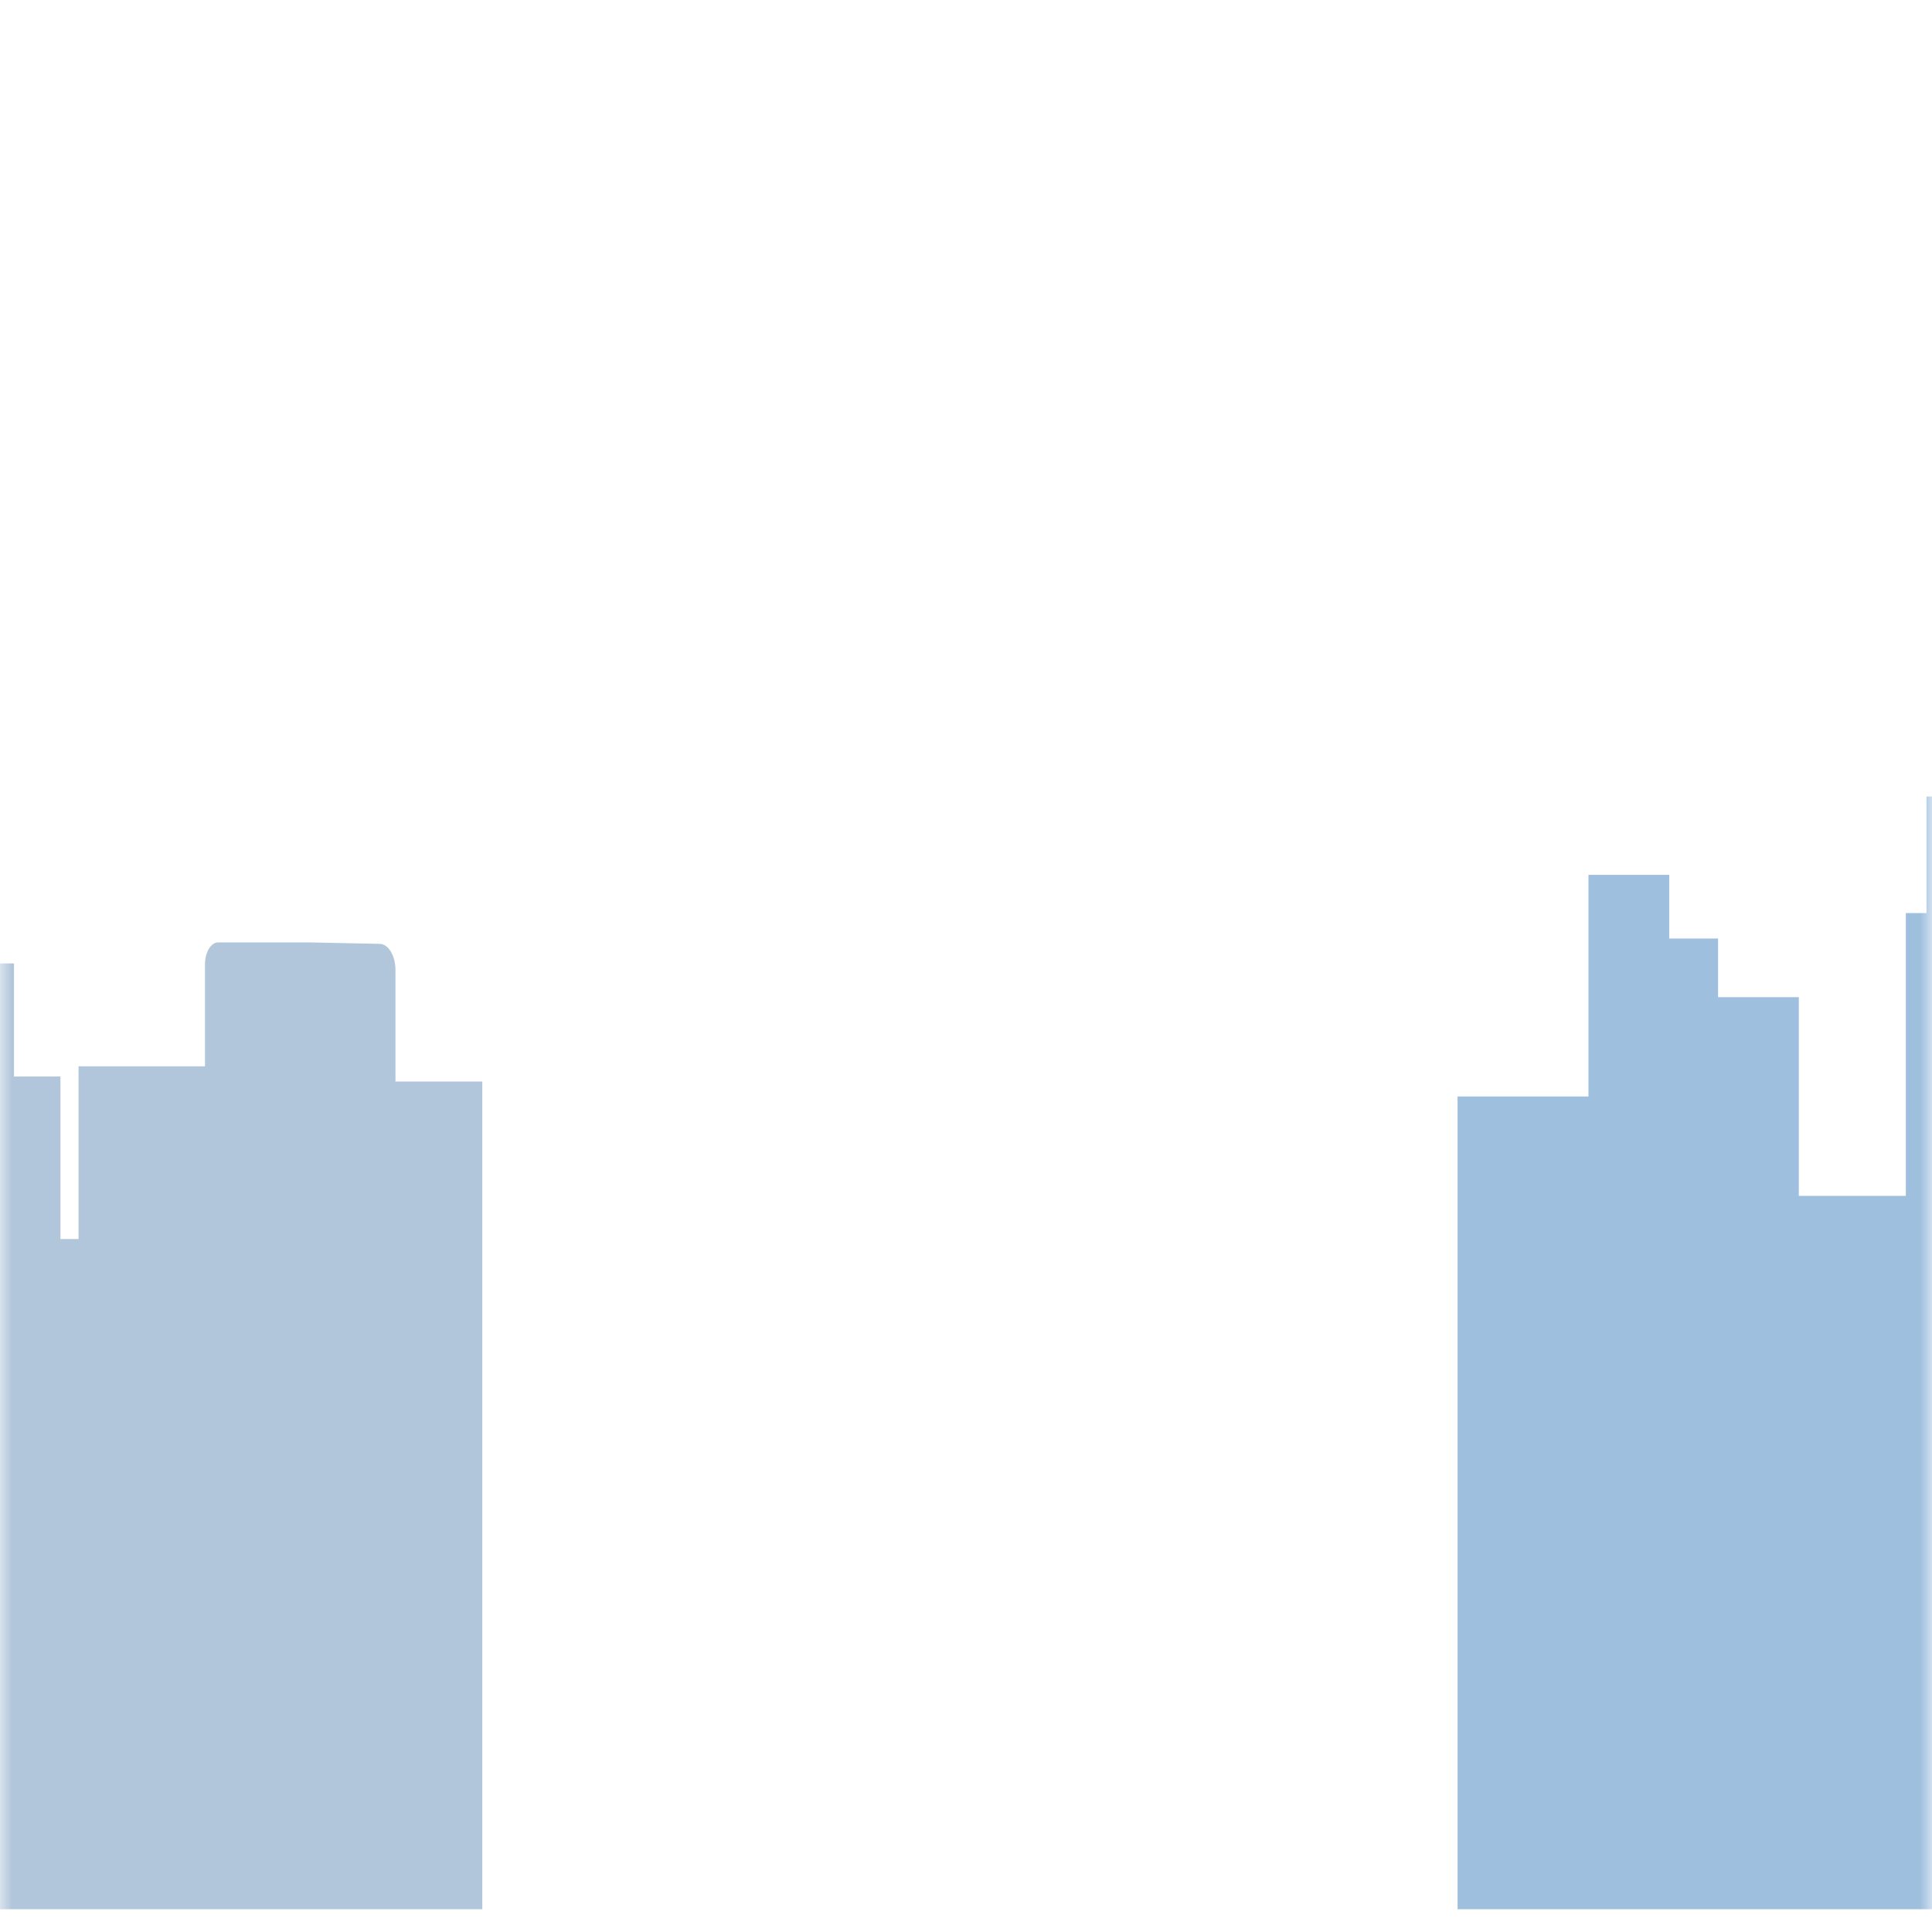 <?xml version="1.0" encoding="UTF-8"?>
<svg width="80px" height="80px" viewBox="0 0 80 80" version="1.1" xmlns="http://www.w3.org/2000/svg" xmlns:xlink="http://www.w3.org/1999/xlink">
    <title>intercity</title>
    <defs>
        <rect id="path-1" x="0" y="0" width="80" height="80"></rect>
        <rect id="path-3" x="0" y="0" width="169.565" height="65"></rect>
    </defs>
    <g id="Page-1" stroke="none" stroke-width="1" fill="none" fill-rule="evenodd">
        <g id="Artboard" transform="translate(-726, -438)">
            <g id="intercity" transform="translate(726, 438)">
                <mask id="mask-2" fill="white">
                    <use xlink:href="#path-1"></use>
                </mask>
                <g id="Mask"></g>
                <g id="Group-4" mask="url(#mask-2)">
                    <g transform="translate(-13, 15)">
                        <mask id="mask-4" fill="white">
                            <use xlink:href="#path-3"></use>
                        </mask>
                        <g id="Mask" stroke="none" fill="none"></g>
                        <g id="Group-4" stroke="none" stroke-width="1" fill="none" fill-rule="evenodd" mask="url(#mask-4)">
                            <g transform="translate(-8.949, 16.957)">
                                <path d="M38.325,12.829 L38.325,8.215 C38.325,7.614 38.03,7.126 37.667,7.126 L34.704,7.065 L30.986,7.065 C30.683,7.065 30.437,7.472 30.437,7.973 L30.437,12.196 L25.202,12.196 L25.202,19.349 L24.452,19.349 L24.452,12.618 L22.529,12.618 L22.529,7.936 L16.616,7.936 L16.616,12.039 L15.884,12.039 L15.884,21.992 L12.091,21.992 L12.091,14.998 L9.23,14.998 L9.23,12.936 L7.499,12.936 L7.499,10.694 L4.638,10.694 L4.638,18.495 L0,18.495 L0,47.099 L41.92,47.101 L41.92,12.829 L38.325,12.829" id="Fill-2" fill="#8FADC9" opacity="0.699"></path>
                                <path d="M127.088,6.781 L127.088,1.353 C127.088,0.646 126.744,0.071 126.319,0.071 L122.857,-1.42108547e-13 L118.512,-1.42108547e-13 C118.158,-1.42108547e-13 117.871,0.479 117.871,1.068 L117.871,6.036 L111.754,6.036 L111.754,14.451 L110.878,14.451 L110.878,6.533 L108.63,6.533 L108.63,1.025 L101.721,1.025 L101.721,5.852 L100.866,5.852 L100.866,17.561 L96.434,17.561 L96.434,9.333 L93.09,9.333 L93.09,6.906 L91.068,6.906 L91.068,4.269 L87.724,4.269 L87.724,13.447 L82.304,13.447 L82.304,47.099 L131.29,47.101 L131.29,6.781 L127.088,6.781" id="Fill-2-Copy" fill="#9EBFDE"></path>
                            </g>
                        </g>
                    </g>
                </g>
            </g>
        </g>
    </g>
</svg>